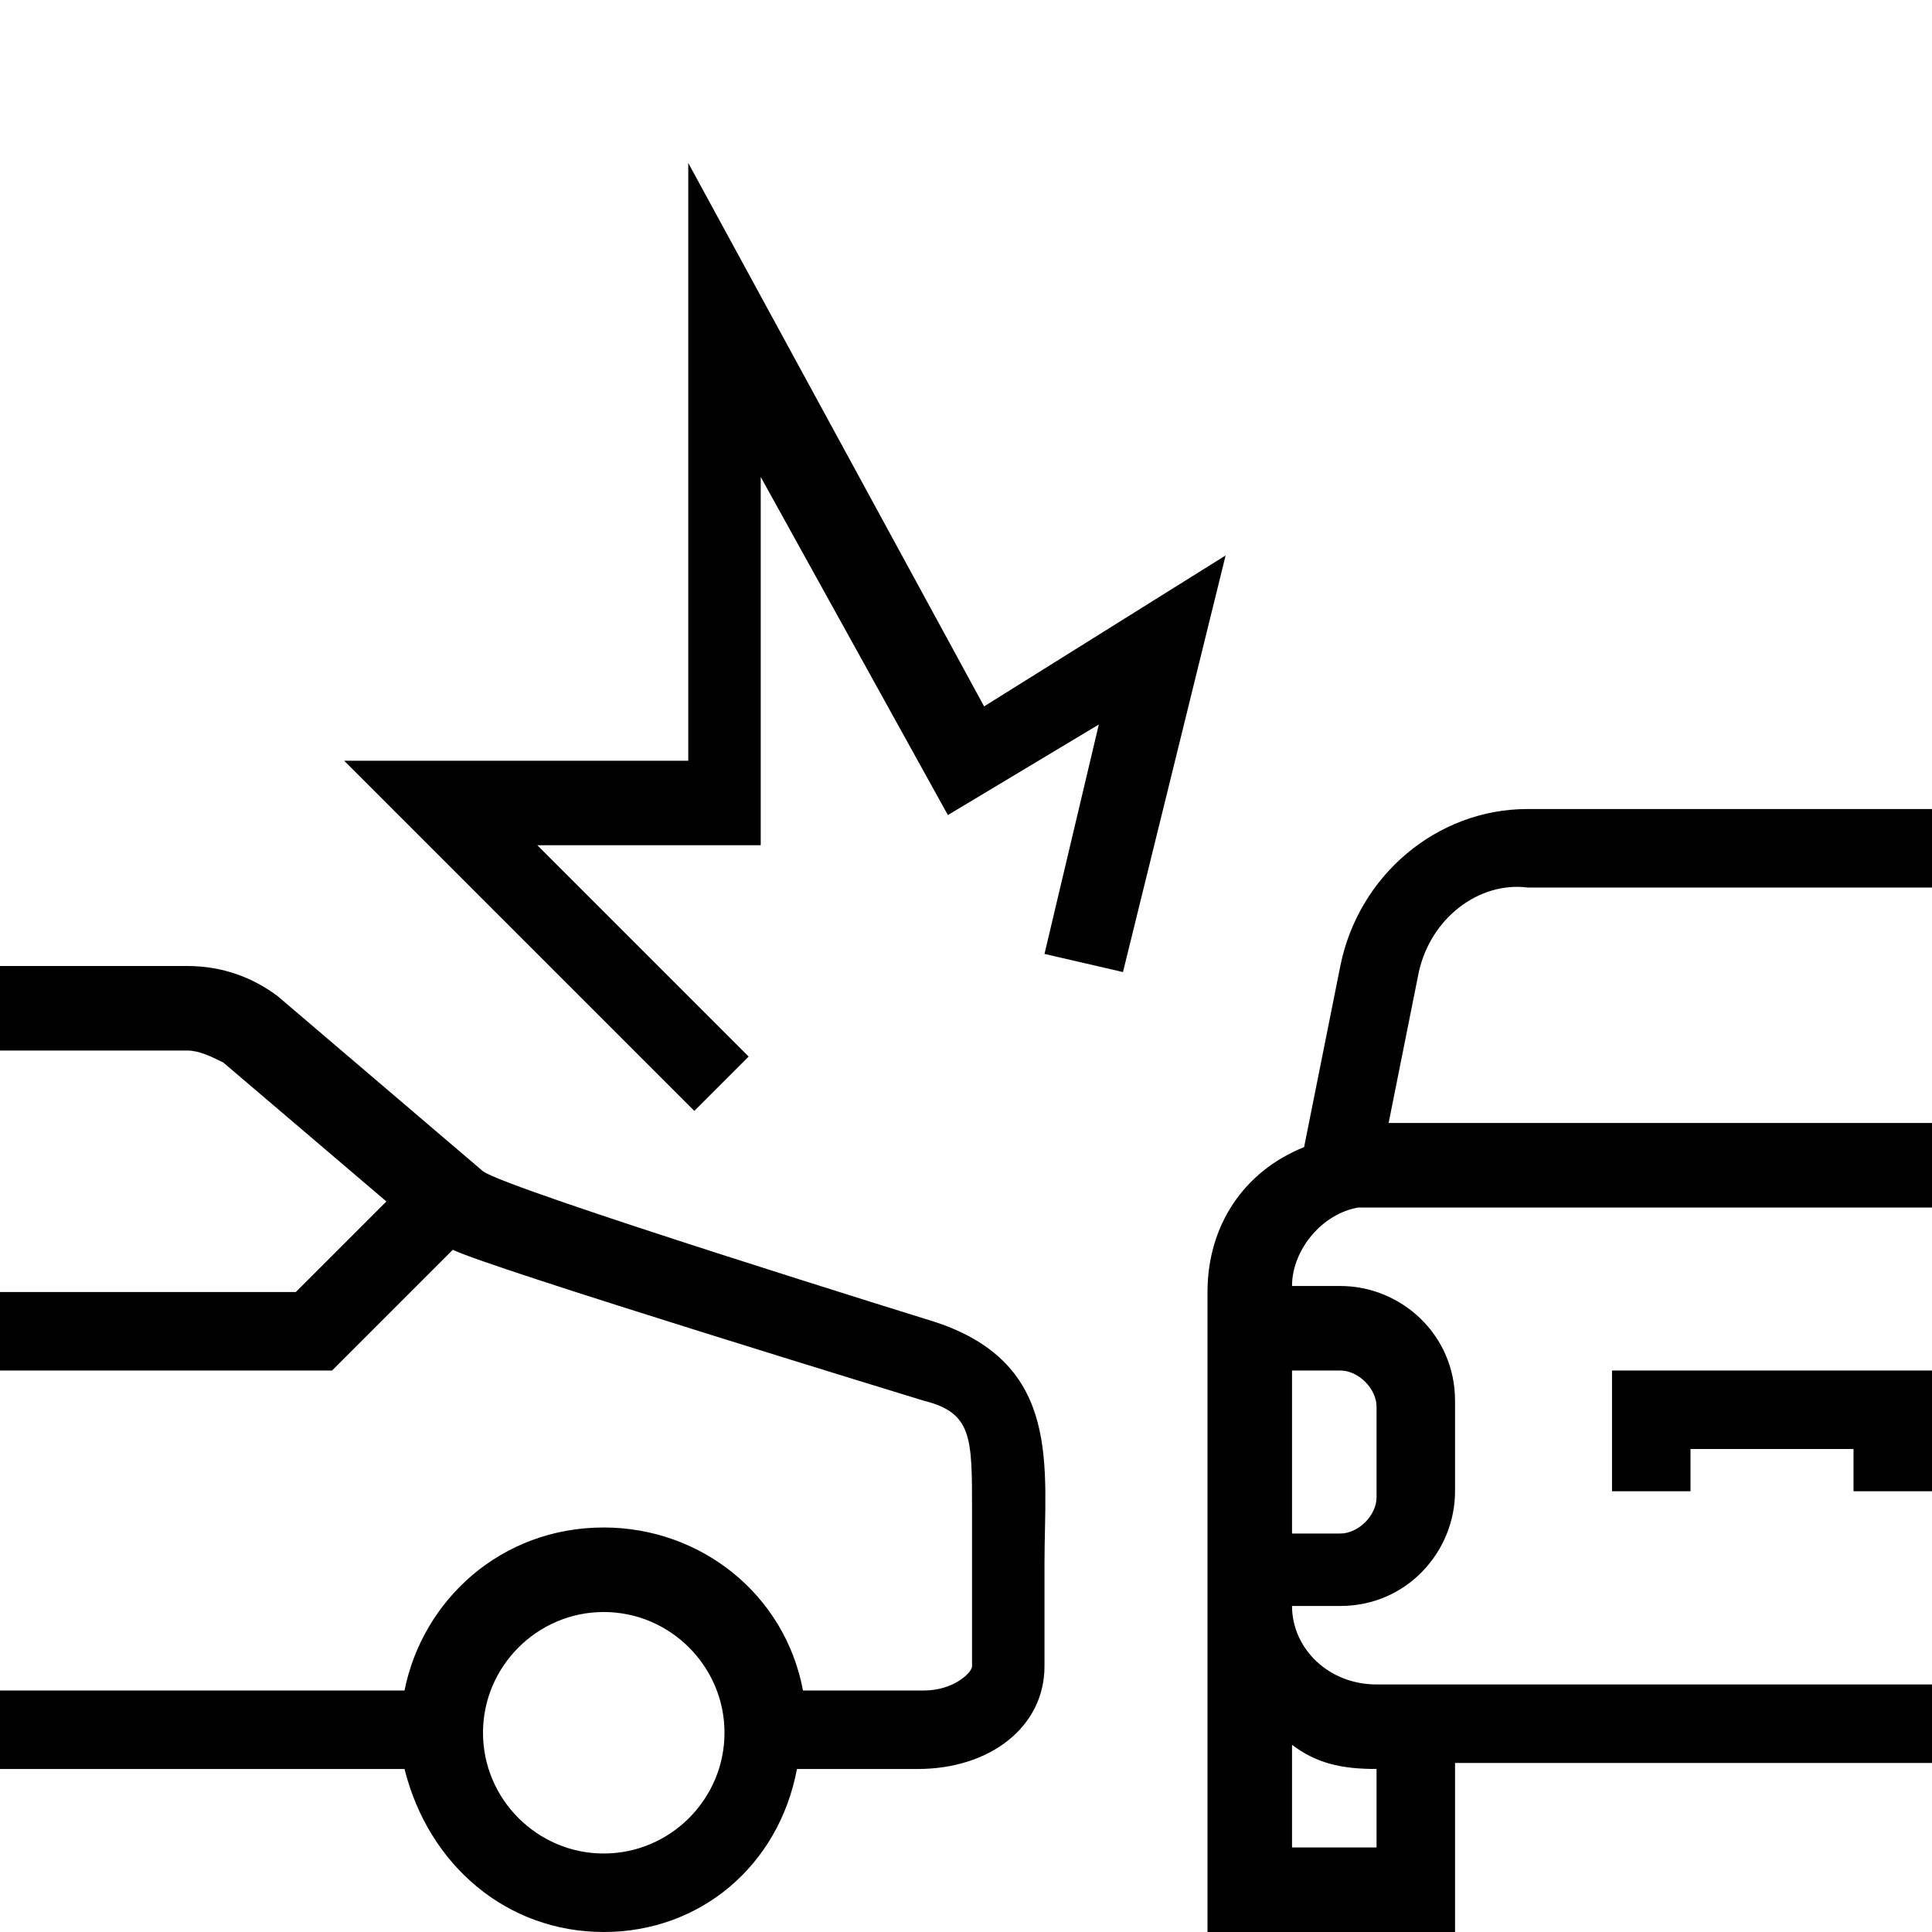 <svg xmlns="http://www.w3.org/2000/svg" viewBox="0 0 32 32" xml:space="preserve"><g id="icon">
  <path d="M0 0z"/>
  <path fill="currentColor" d="M30.7 24.7V24H28v.7h-1.3v-2H32v2h-1.3zm-14.4-13-4.9-9v9.9H5.7l5.8 5.8.9-.9L8.9 14h3.7V7.9l3.1 5.6 2.5-1.5-.9 3.8 1.3.3 1.7-6.9-4 2.5zm1 14.2v1.7c0 1-.9 1.7-2.1 1.7h-2c-.3 1.6-1.6 2.7-3.2 2.7s-2.9-1.1-3.3-2.7H0V28h6.7c.3-1.5 1.6-2.7 3.3-2.7 1.6 0 3 1.1 3.3 2.7h2c.5 0 .8-.3.8-.4V25c0-1.2 0-1.6-.8-1.8 0 0-7.2-2.2-7.8-2.5l-2 2H0v-1.3h4.9l1.5-1.5-2.7-2.3c-.2-.1-.4-.2-.6-.2H0V16h3.1c.6 0 1.1.2 1.5.5L8 19.4c.4.3 7.5 2.5 7.5 2.5 2.1.7 1.8 2.4 1.8 4zM12 28.7c0-1.1-.9-2-2-2s-2 .9-2 2 .9 2 2 2 2-.9 2-2zm11.5-12.6-.5 2.5h9V20h-9.5c-.6.1-1.1.7-1.1 1.3h.8c1 0 1.9.8 1.9 1.9v1.5c0 1-.8 1.9-1.9 1.9h-.8c0 .7.6 1.3 1.4 1.3H32v1.3h-7.9V32H20V21.4c0-1.1.6-2 1.6-2.4l.6-3c.3-1.5 1.6-2.6 3.1-2.6H32v1.3h-6.7c-.8-.1-1.6.5-1.8 1.4zm-2.1 12.8v1.7h1.4v-1.3c-.6 0-1-.1-1.4-.4zm0-6.2v2.7h.8c.3 0 .6-.3.6-.6v-1.5c0-.3-.3-.6-.6-.6h-.8z"/>
</g></svg>
